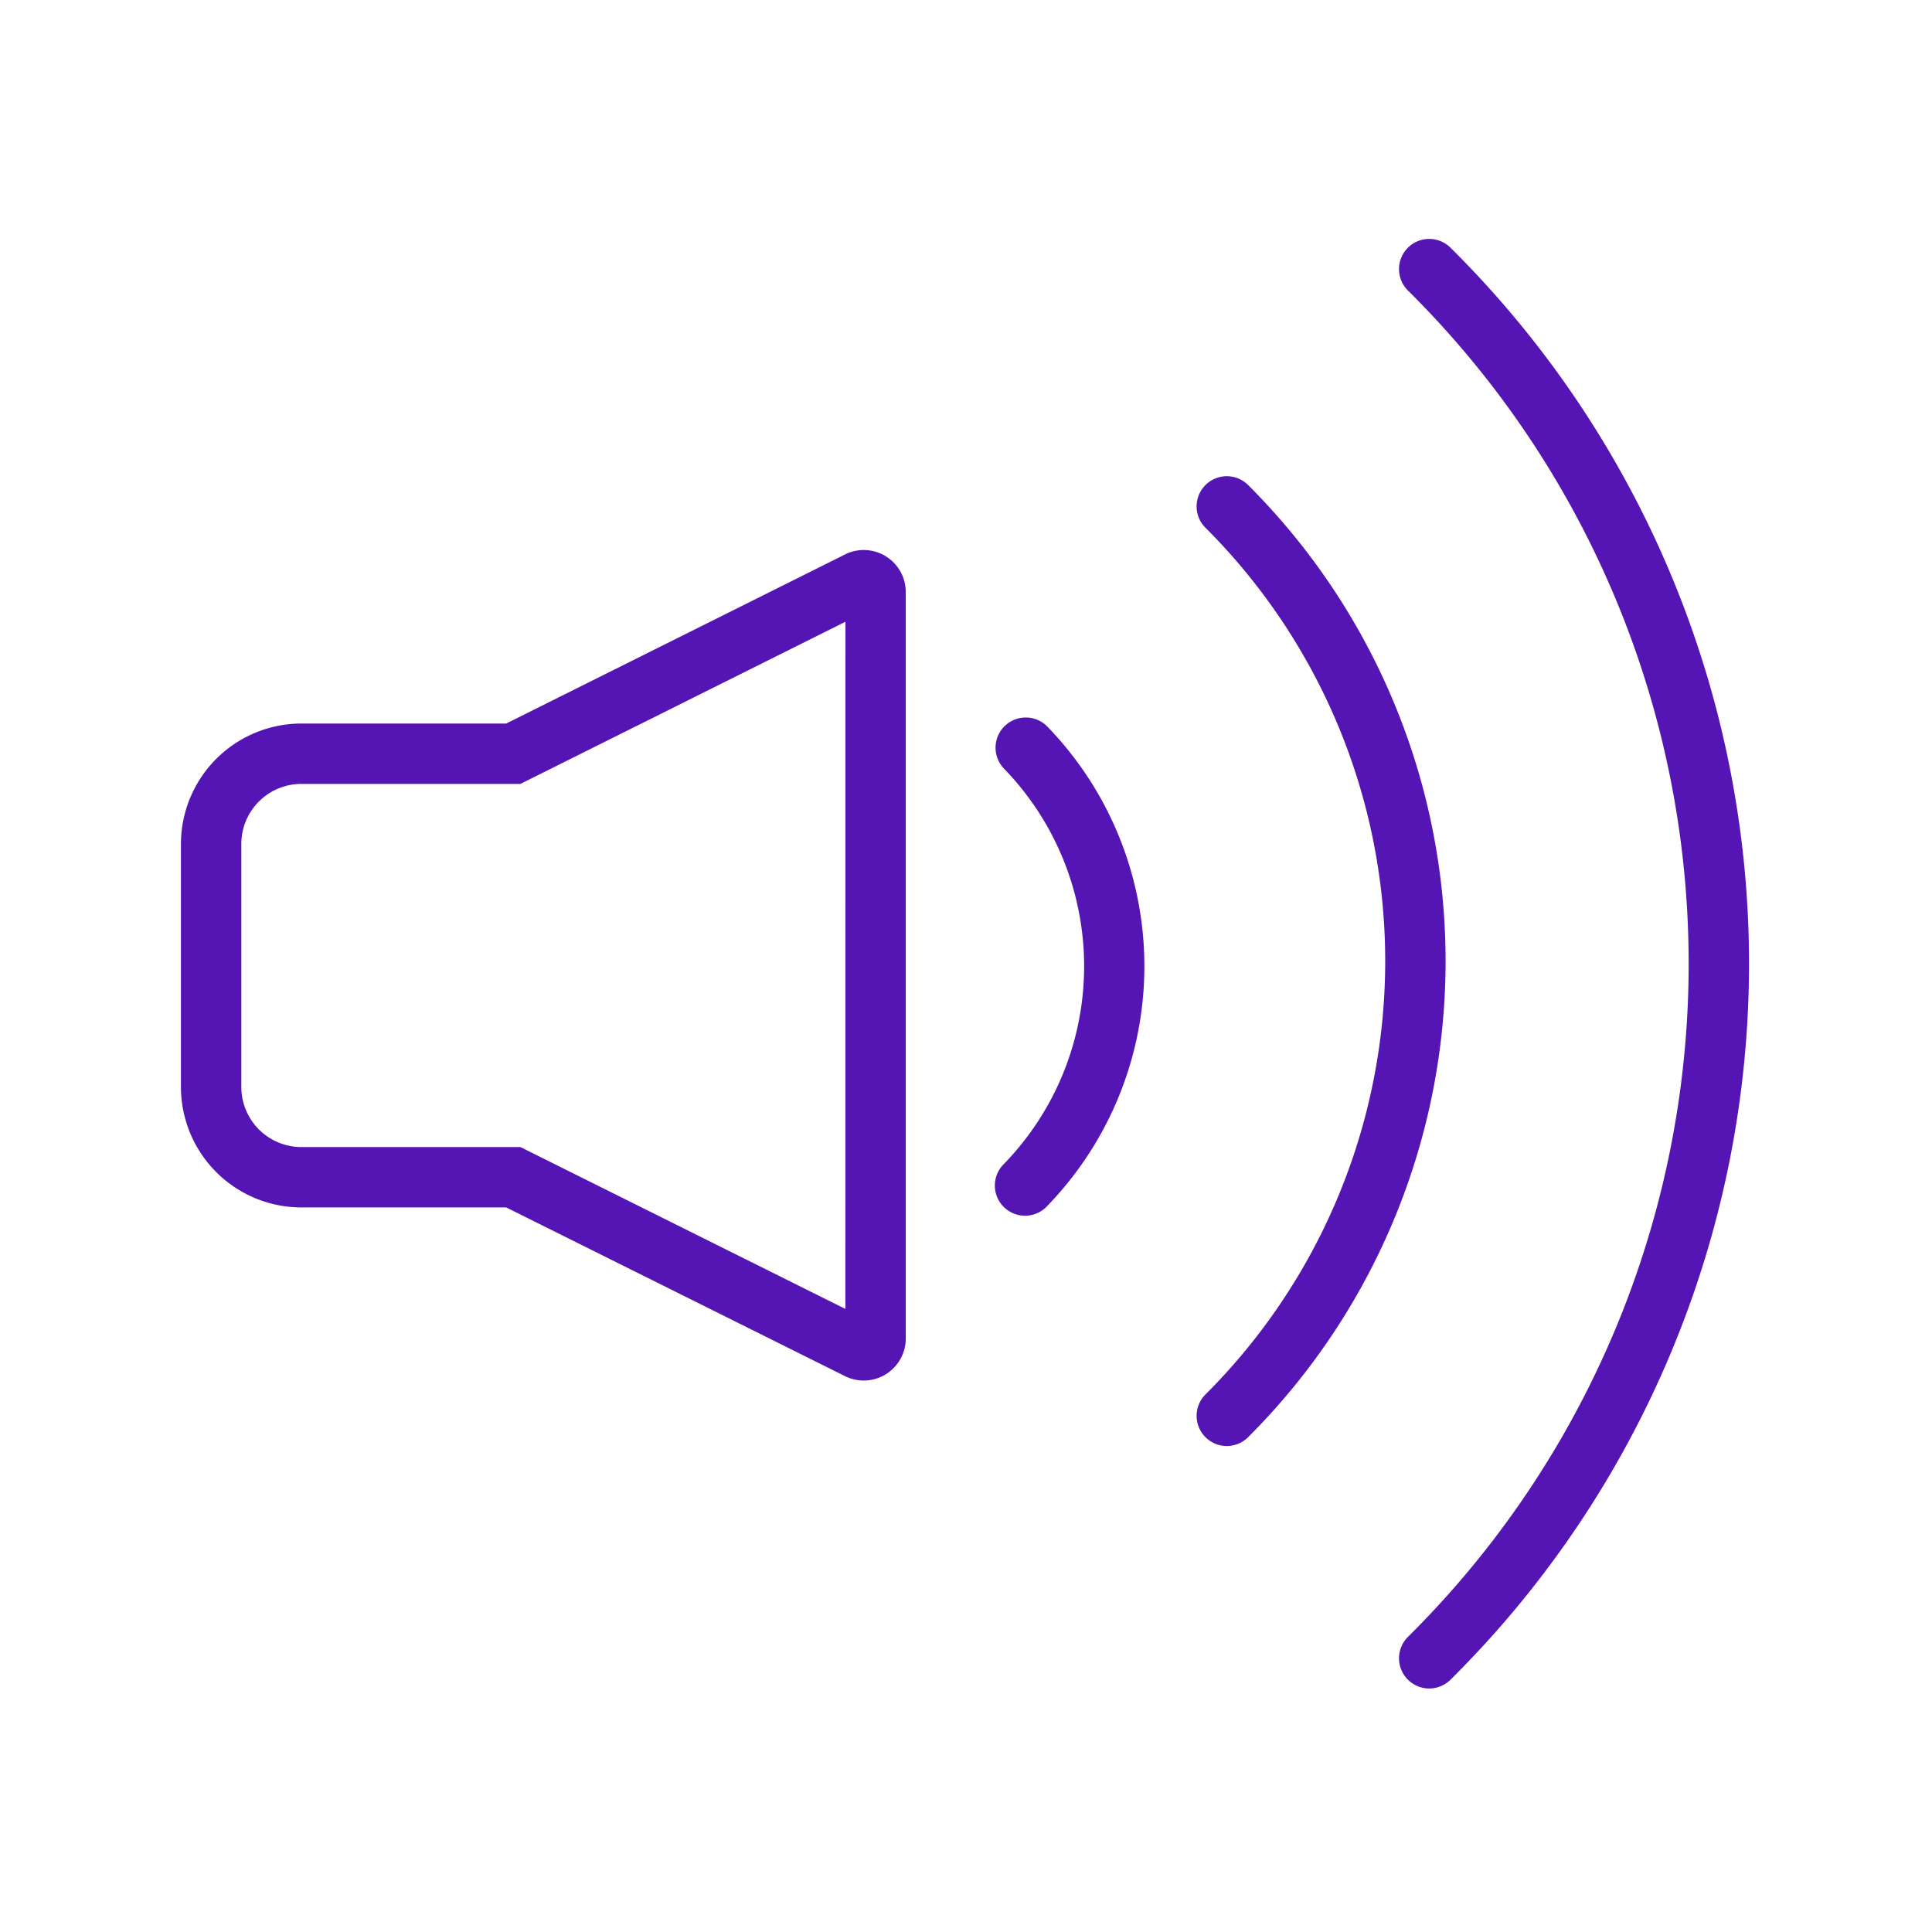 <svg id="Icons" xmlns="http://www.w3.org/2000/svg" viewBox="0 0 32 32"><defs><style>.cls-1{fill:#5514b4;}</style></defs><path class="cls-1" d="M24.032,4.11a.5.5,0,1,0-.707.707,15.694,15.694,0,0,1,0,22.29.5.5,0,1,0,.707.707,16.694,16.694,0,0,0,0-23.704Z"/><path class="cls-1" d="M20.667,8.028a.5.5,0,0,0-.707.707,10.141,10.141,0,0,1,0,14.368.5.5,0,0,0,.707.707,11.141,11.141,0,0,0,0-15.782Z"/><path class="cls-1" d="M16.636,12.031a.5.5,0,0,0,0,.707,4.7,4.7,0,0,1-.007,6.54.5.5,0,1,0,.722.691,5.705,5.705,0,0,0-.007-7.938A.5.5,0,0,0,16.636,12.031Z"/><path class="cls-1" d="M13.996,9.184,8.384,11.984H4.992A1.997,1.997,0,0,0,2.997,13.978v4.026a1.997,1.997,0,0,0,1.995,1.995H8.384l5.612,2.794a.703.703,0,0,0,.311.073.696.696,0,0,0,.695-.696V9.806a.696.696,0,0,0-1.006-.623Zm.006,12.496L8.62,18.999H4.992a.996.996,0,0,1-.995-.995V13.978a.995.995,0,0,1,.995-.994H8.62l5.383-2.686Z"/></svg>